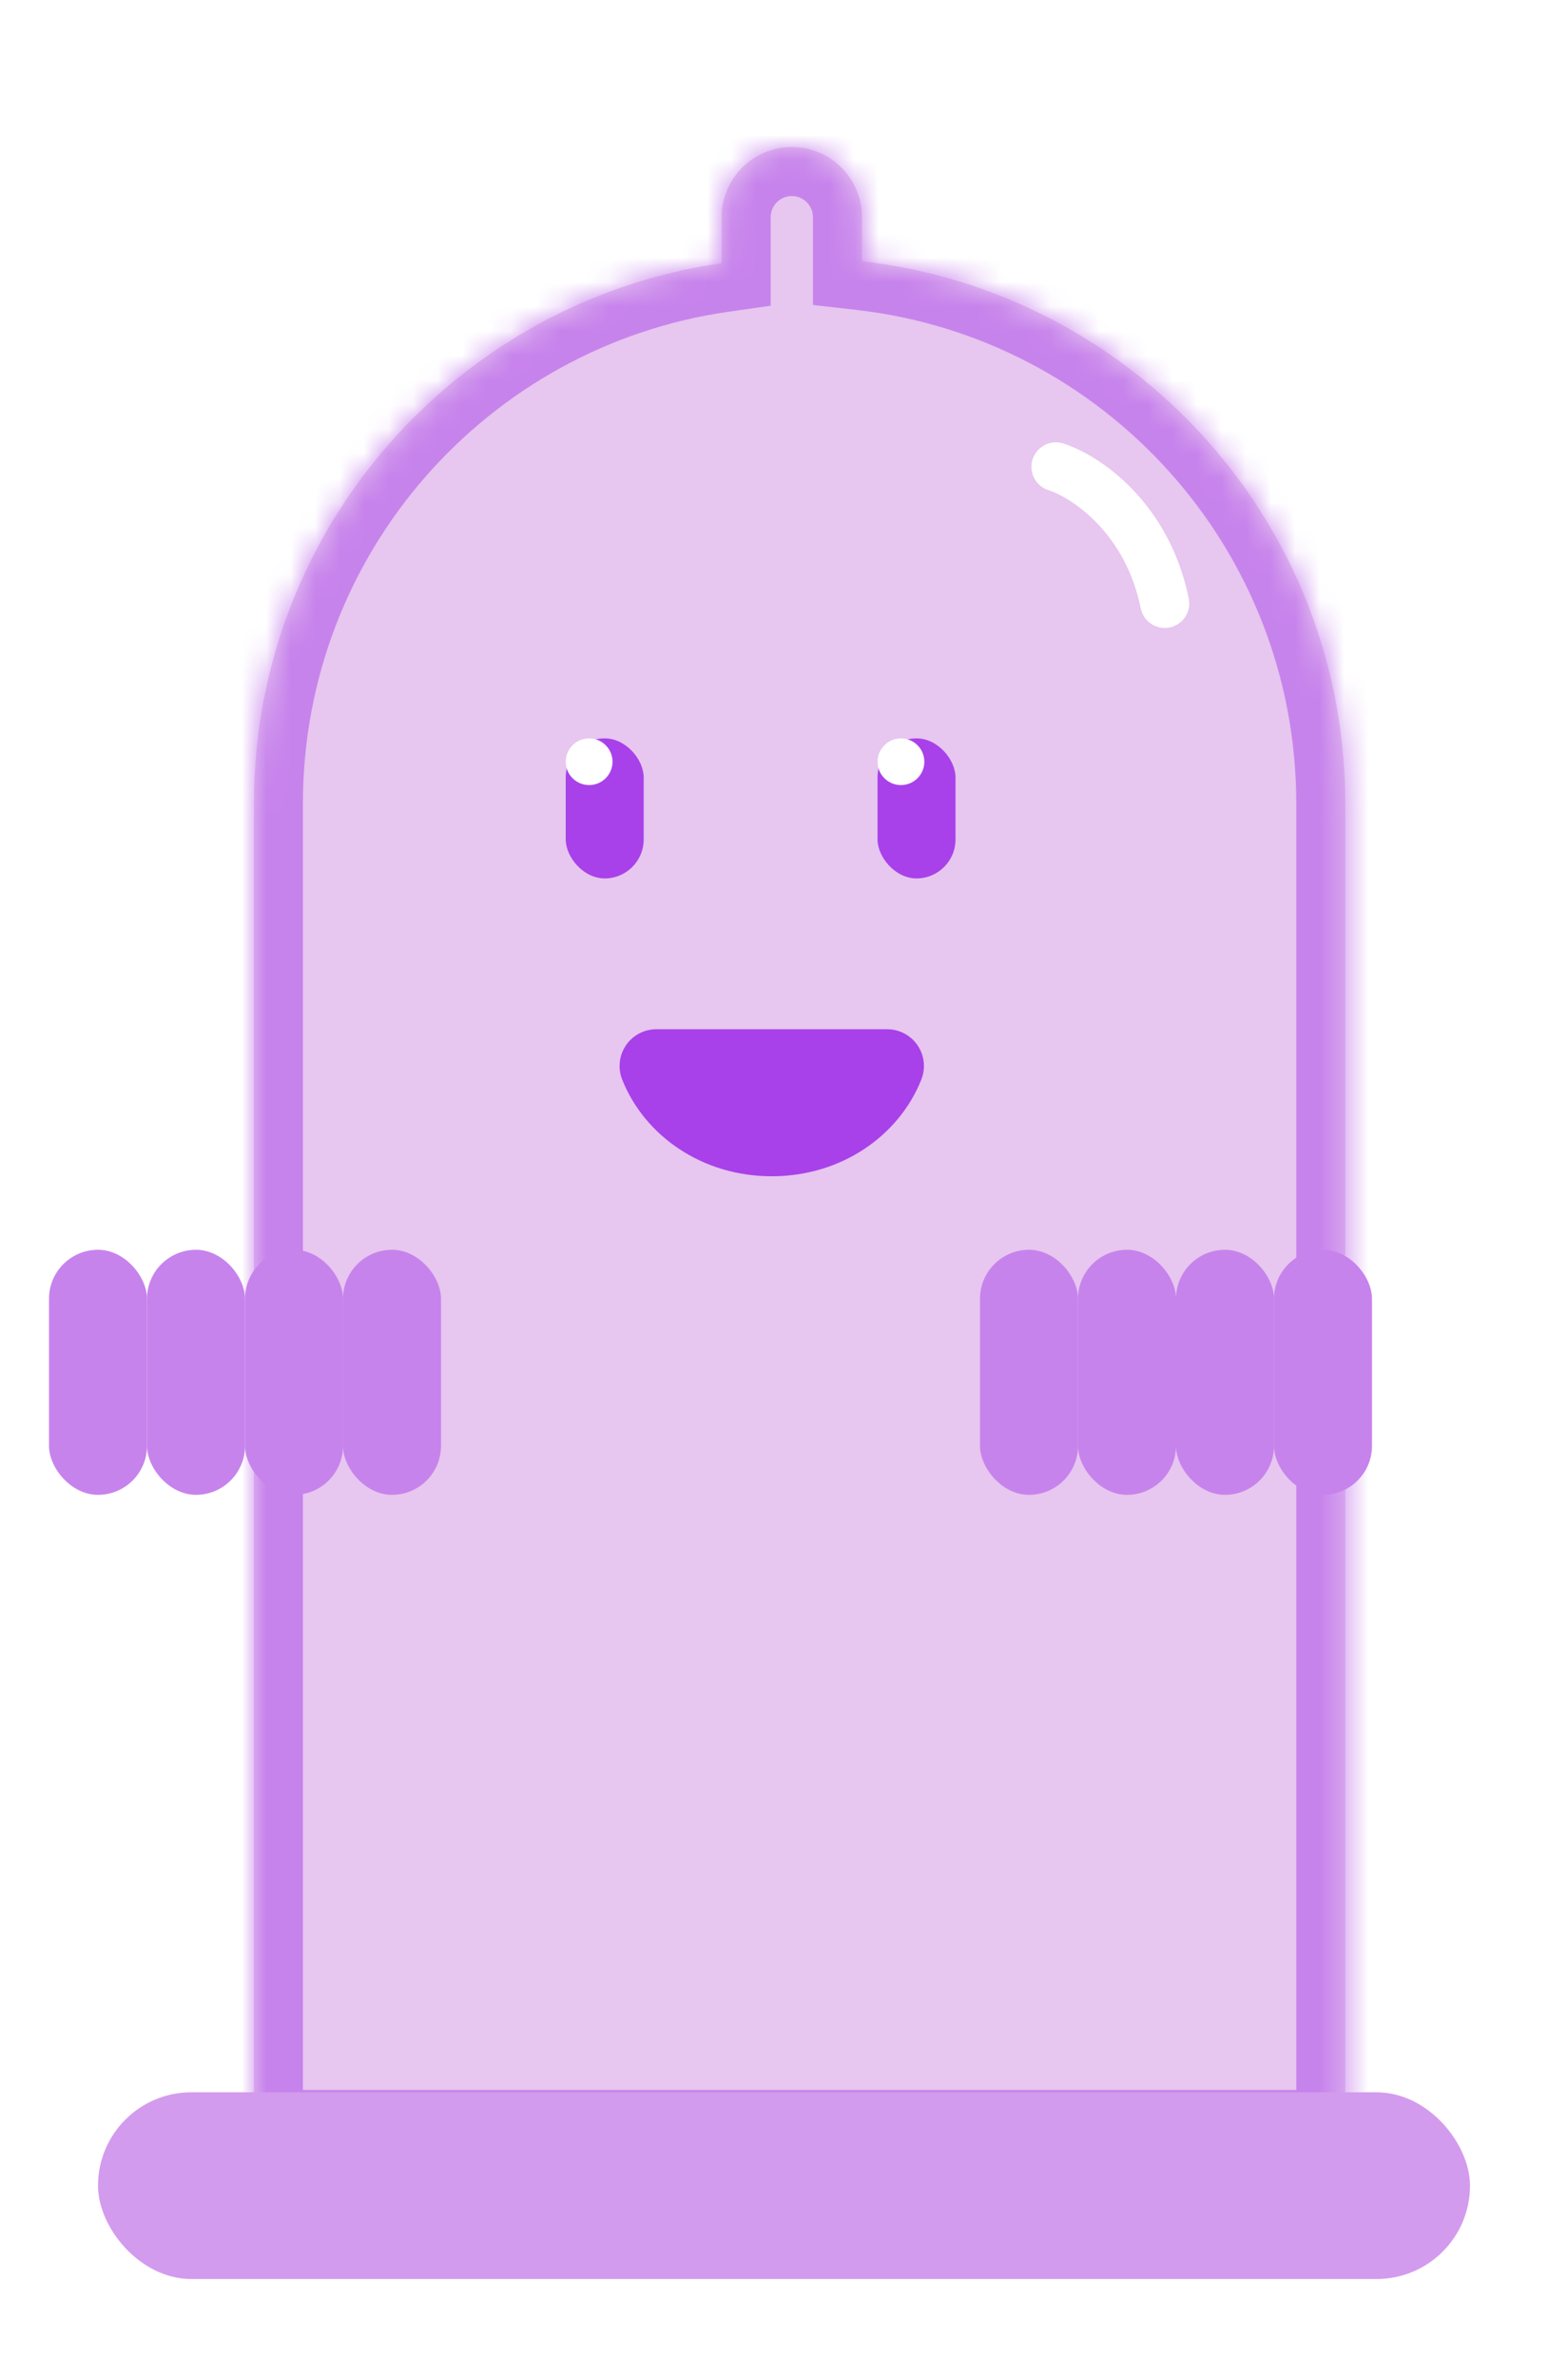 <svg width="64" height="97" viewBox="0 0 64 97" fill="none" xmlns="http://www.w3.org/2000/svg">
<g class="body" filter="url(#filter0_d)">
<mask id="path-1-inside-1" fill="white">
<path fill-rule="evenodd" clip-rule="evenodd" d="M21.955 0C20.373 0 19.091 1.282 19.091 2.864V4.741C8.297 6.285 0 15.568 0 26.789V81.285H44.545V26.788C44.545 15.348 35.92 5.923 24.818 4.66V2.864C24.818 1.282 23.536 0 21.955 0Z"/>
</mask>
<path fill-rule="evenodd" clip-rule="evenodd" d="M21.955 0C20.373 0 19.091 1.282 19.091 2.864V4.741C8.297 6.285 0 15.568 0 26.789V81.285H44.545V26.788C44.545 15.348 35.92 5.923 24.818 4.66V2.864C24.818 1.282 23.536 0 21.955 0Z" transform="translate(6.364)" fill="#E7C6EF"/>
<path d="M19.091 4.741L19.374 6.721L21.091 6.476V4.741H19.091ZM0 81.285H-2V83.285H0V81.285ZM44.545 81.285V83.285H46.545V81.285H44.545ZM24.818 4.66H22.818V6.445L24.592 6.647L24.818 4.66ZM21.091 2.864C21.091 2.387 21.478 2 21.955 2V-2C19.268 -2 17.091 0.178 17.091 2.864H21.091ZM21.091 4.741V2.864H17.091V4.741H21.091ZM2 26.789C2 16.577 9.552 8.126 19.374 6.721L18.808 2.762C7.043 4.444 -2 14.559 -2 26.789H2ZM2 81.285V26.789H-2V81.285H2ZM44.545 79.285H0V83.285H44.545V79.285ZM42.545 26.788V81.285H46.545V26.788H42.545ZM24.592 6.647C34.695 7.796 42.545 16.377 42.545 26.788H46.545C46.545 14.32 37.145 4.049 25.044 2.673L24.592 6.647ZM22.818 2.864V4.66H26.818V2.864H22.818ZM21.955 2C22.432 2 22.818 2.387 22.818 2.864H26.818C26.818 0.178 24.641 -2 21.955 -2V2Z" transform="translate(6.364)" fill="#C783EC" mask="url(#path-1-inside-1)"/>
<rect width="56" height="7.62" rx="3.81" transform="translate(0 79.38)" fill="#D39BED"/>
<path d="M0 0C1.212 0.254 3.909 1.626 5 5.08" transform="translate(39.099 13.05) rotate(6)" stroke="white" stroke-width="2" stroke-linecap="round" stroke-linejoin="round"/>
<path d="M11.211 1.5C10.537 3.201 8.749 4.5 6.5 4.5C4.251 4.5 2.463 3.201 1.789 1.5H11.211Z" transform="translate(21 36)" stroke="#A841EA" stroke-width="3" stroke-linecap="round" stroke-linejoin="round"/>
<g class="eyes">
<g class="eye">
<rect class="eye-bg" width="3.182" height="5.715" rx="1.591" transform="translate(19.091 24.131)" fill="#A841EA"/>
<ellipse class="eye-pupil" cx="0.955" cy="0.953" rx="0.955" ry="0.953" transform="translate(19.091 24.131)" fill="white"/>
</g>
<g class="eye">
<rect class="eye-bg" width="3.182" height="5.715" rx="1.591" transform="translate(31.818 24.131)" fill="#A841EA"/>
<ellipse class="eye-pupil" cx="0.955" cy="0.953" rx="0.955" ry="0.953" transform="translate(31.818 24.131)" fill="white"/>
</g>
</g>
</g>

<g class="fingers">
<rect width="4" height="10" rx="2" transform="translate(2 51)" fill="#C783EC"/>
<rect width="4" height="10" rx="2" transform="translate(6 51)" fill="#C783EC"/>
<rect width="4" height="10" rx="2" transform="translate(10 51)" fill="#C783EC"/>
<rect width="4" height="10" rx="2" transform="translate(14 51)" fill="#C783EC"/>
<rect width="4" height="10" rx="2" transform="translate(40 51)" fill="#C783EC"/>
<rect width="4" height="10" rx="2" transform="translate(44 51)" fill="#C783EC"/>
<rect width="4" height="10" rx="2" transform="translate(48 51)" fill="#C783EC"/>
<rect width="4" height="10" rx="2" transform="translate(52 51)" fill="#C783EC"/>
</g>

<defs>
<filter id="filter0_d" x="0" y="0" width="64" height="97" filterUnits="userSpaceOnUse" color-interpolation-filters="sRGB">
<feFlood flood-opacity="0" result="BackgroundImageFix"/>
<feColorMatrix in="SourceAlpha" type="matrix" values="0 0 0 0 0 0 0 0 0 0 0 0 0 0 0 0 0 0 255 0"/>
<feOffset dx="4" dy="6"/>
<feGaussianBlur stdDeviation="2"/>
<feColorMatrix type="matrix" values="0 0 0 0 0 0 0 0 0 0 0 0 0 0 0 0 0 0 0.15 0"/>
<feBlend mode="normal" in2="BackgroundImageFix" result="effect1_dropShadow"/>
<feBlend mode="normal" in="SourceGraphic" in2="effect1_dropShadow" result="shape"/>
</filter>
</defs>
</svg>
